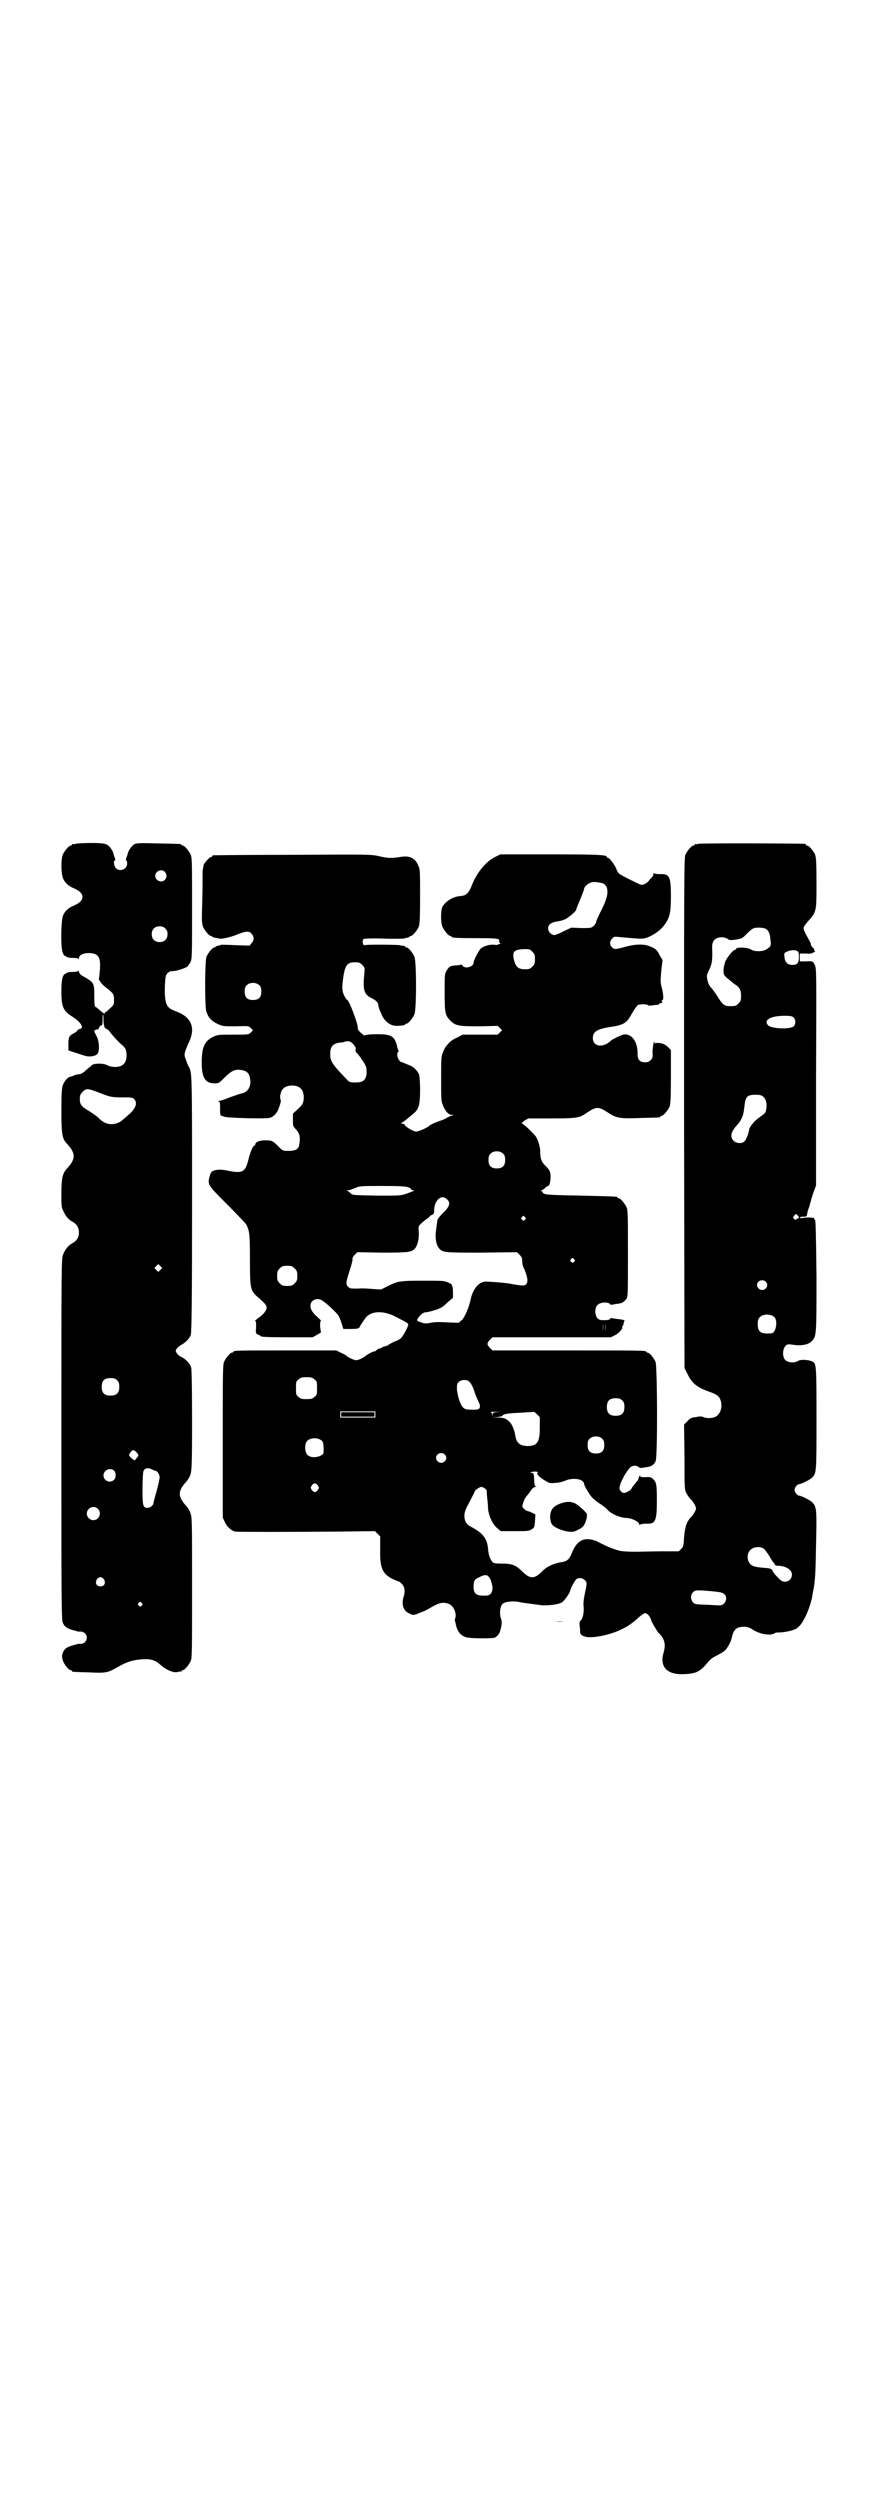 <?xml version="1.0" standalone="no"?>
<!DOCTYPE svg PUBLIC "-//W3C//DTD SVG 20010904//EN"
 "http://www.w3.org/TR/2001/REC-SVG-20010904/DTD/svg10.dtd">
<svg version="1.0" xmlns="http://www.w3.org/2000/svg"
 width="1000pt" height="2850pt" viewBox="0 0 1000 2850"
 preserveAspectRatio="xMidYMid meet">
<g transform="translate(0,2850) scale(0.5,-0.5)"
fill="#000000" stroke="none">
<path d="M172 3776 c-3 -1 -6 -1 -7 0 0 0 -1 0 -1 -2 0 -1 -1 -2 -3 -2 -4 0
-14 -12 -18 -21 -4 -11 -4 -43 1 -54 4 -10 13 -18 26 -23 13 -6 18 -12 18 -19
0 -7 -5 -13 -18 -19 -13 -5 -22 -13 -26 -23 -5 -11 -6 -73 -1 -85 2 -5 4 -8 4
-7 1 0 3 0 4 -2 2 -2 7 -3 15 -3 7 0 12 -1 13 -2 0 -2 1 -1 1 1 0 7 9 12 22
12 24 0 29 -10 25 -47 -1 -9 -2 -15 -1 -15 0 1 2 -2 4 -5 2 -3 7 -8 11 -11 17
-13 19 -16 19 -28 0 -11 0 -12 -9 -20 -5 -5 -10 -9 -11 -9 -1 0 -2 -1 -1 -2 2
-4 -5 1 -13 8 -3 3 -7 6 -9 7 -1 0 -2 8 -2 24 0 30 0 31 -27 46 -4 2 -7 6 -8
9 -1 3 -2 4 -2 3 0 -2 -4 -3 -12 -3 -8 0 -13 -1 -15 -3 -1 -2 -3 -2 -4 -2 0 1
-2 -2 -4 -7 -2 -6 -3 -15 -3 -33 0 -34 4 -44 25 -57 19 -12 28 -26 17 -28 -2
0 -5 -2 -5 -3 -1 -2 -4 -4 -7 -6 -12 -6 -14 -9 -14 -25 l0 -15 15 -5 c7 -2 18
-6 22 -7 10 -3 22 -2 28 3 7 5 6 31 -2 44 -5 9 -5 10 -1 12 2 1 4 1 5 1 0 -1
2 1 3 4 1 3 3 5 5 5 2 0 3 3 3 13 0 8 1 13 1 12 1 0 1 -6 1 -13 0 -12 3 -20 7
-20 2 0 6 -4 10 -10 4 -5 13 -15 20 -22 11 -9 14 -13 15 -20 2 -10 0 -23 -6
-28 -7 -8 -26 -9 -39 -2 -8 4 -30 4 -34 -1 -1 -1 -3 -3 -3 -3 -1 0 -5 -4 -11
-9 -5 -5 -11 -8 -13 -8 -1 0 -7 -1 -11 -2 -4 -2 -9 -4 -11 -4 -6 -1 -14 -11
-17 -20 -2 -6 -3 -19 -3 -58 0 -54 2 -64 13 -75 20 -22 20 -34 0 -56 -10 -10
-13 -22 -13 -56 0 -27 0 -33 4 -40 5 -12 12 -21 22 -26 9 -5 14 -13 14 -24 0
-11 -5 -19 -14 -24 -10 -5 -17 -14 -22 -26 -4 -8 -4 -23 -4 -420 0 -345 0
-413 3 -419 4 -11 11 -15 32 -20 0 0 2 -1 3 -1 0 0 3 0 6 0 7 0 14 -6 14 -14
0 -8 -7 -14 -14 -14 -3 0 -6 0 -6 0 -1 0 -3 -1 -3 -1 -21 -5 -28 -9 -32 -20
-2 -6 -2 -8 0 -16 3 -10 14 -23 18 -23 2 0 3 -1 3 -2 0 -2 1 -2 39 -3 39 -2
43 -1 67 13 19 11 35 16 58 17 16 1 27 -3 37 -12 14 -13 32 -20 41 -17 3 1 6
1 7 1 0 -1 1 -1 1 1 0 1 1 2 3 2 4 0 14 12 18 21 3 7 3 25 3 168 0 153 0 160
-4 170 -2 6 -6 12 -9 15 -20 22 -20 34 0 56 3 3 7 10 9 15 3 9 4 17 4 124 0
81 -1 116 -2 121 -3 9 -12 19 -22 24 -5 2 -9 6 -11 9 -3 5 -3 5 0 10 2 3 7 7
11 9 9 5 18 14 21 22 2 5 3 80 3 299 0 310 0 298 -8 314 -2 2 -4 9 -6 15 -4
10 -4 11 -1 21 2 5 5 12 6 15 18 34 9 60 -25 73 -8 3 -17 7 -19 10 -7 6 -10
20 -9 48 1 23 2 26 6 30 4 4 7 5 11 5 7 -1 28 6 34 10 2 2 5 6 7 10 4 7 4 13
4 123 0 100 0 115 -3 122 -4 9 -14 21 -18 21 -2 0 -3 1 -3 2 0 2 -2 2 -53 3
-43 1 -49 1 -55 -2 -6 -4 -13 -14 -15 -22 0 -2 -2 -6 -3 -9 -1 -4 -1 -6 0 -6
1 0 2 -3 2 -7 0 -13 -17 -20 -26 -10 -4 4 -6 17 -2 17 1 0 1 2 0 6 -1 3 -3 7
-3 9 -2 8 -9 18 -15 21 -6 3 -12 4 -37 4 -16 0 -32 -1 -35 -2z m204 -64 c5 -6
5 -12 0 -18 -7 -8 -22 -2 -22 9 0 11 15 17 22 9z m1 -129 c4 -4 5 -7 5 -13 0
-11 -7 -18 -18 -18 -11 0 -18 7 -18 18 0 11 7 18 18 18 6 0 9 -1 13 -5z m-160
-371 c6 -2 16 -6 24 -9 12 -4 17 -5 37 -5 21 0 24 0 28 -4 8 -8 4 -21 -12 -35
-5 -4 -11 -10 -14 -12 -10 -10 -28 -13 -40 -7 -3 1 -11 6 -16 12 -6 5 -16 12
-23 16 -15 9 -19 14 -19 26 0 8 1 11 6 16 5 6 11 8 16 6 2 0 8 -2 13 -4z m149
-407 l-5 -5 -4 4 -5 5 4 4 5 5 4 -4 5 -5 -4 -4z m-99 -252 c4 -4 5 -7 5 -15 0
-14 -6 -20 -20 -20 -14 0 -20 6 -20 20 0 14 6 20 20 20 8 0 11 -1 15 -5z m44
-164 c6 -7 6 -7 0 -14 l-4 -5 -7 5 c-7 7 -7 8 -2 14 4 6 7 6 13 0z m42 -42 c5
0 11 -8 11 -15 0 -4 -3 -18 -7 -32 -4 -14 -7 -26 -7 -27 0 -5 -8 -11 -13 -11
-11 0 -12 4 -12 43 0 20 1 38 2 40 2 7 9 9 17 6 4 -2 8 -4 9 -4z m-93 0 c5 -5
5 -16 0 -21 -9 -9 -24 -2 -24 10 0 12 15 19 24 11z m-37 -87 c10 -9 3 -26 -10
-26 -8 0 -15 7 -15 15 0 13 16 20 25 11z m14 -161 c5 -8 1 -16 -8 -16 -9 0
-13 8 -8 16 2 3 5 5 8 5 3 0 6 -2 8 -5z m86 -54 c3 -3 3 -3 0 -6 -3 -3 -3 -3
-6 0 -3 2 -3 3 -1 6 4 4 4 4 7 0z"/>
<path d="M1592 3776 c-3 -1 -6 -1 -7 0 0 0 -1 0 -1 -2 0 -1 -1 -2 -3 -2 -4 0
-14 -12 -18 -21 -3 -7 -3 -63 -3 -589 l1 -581 7 -14 c10 -21 22 -31 52 -41 16
-6 21 -10 24 -21 4 -15 -2 -31 -14 -36 -7 -3 -20 -3 -26 0 -3 2 -8 2 -17 0
-10 -1 -13 -2 -19 -9 l-8 -8 1 -74 c0 -71 0 -73 4 -82 3 -5 7 -12 11 -15 3 -3
7 -9 9 -13 3 -7 3 -8 0 -14 -2 -4 -6 -10 -9 -13 -10 -10 -14 -22 -16 -46 -1
-20 -2 -22 -7 -27 l-5 -5 -39 0 c-21 0 -49 -1 -62 -1 -13 0 -28 1 -33 2 -12 3
-30 10 -35 13 -2 1 -11 5 -18 9 -28 11 -45 3 -57 -27 -6 -15 -11 -19 -25 -21
-15 -2 -32 -10 -41 -19 -19 -20 -29 -20 -48 -1 -13 13 -22 17 -45 17 -18 0
-20 1 -23 5 -5 7 -8 15 -9 29 -2 23 -12 36 -39 50 -11 6 -15 13 -15 27 1 8 3
14 12 30 6 12 11 21 11 22 0 4 12 12 16 12 5 -1 12 -6 12 -9 0 -1 0 -8 1 -16
1 -8 2 -19 2 -26 2 -16 11 -36 22 -44 l7 -6 32 0 c28 0 32 0 38 4 7 4 7 5 8
19 l1 15 -8 4 c-4 2 -9 4 -11 4 -1 0 -5 3 -7 5 -4 4 -5 5 -2 13 1 5 5 12 7 15
3 3 8 9 11 14 3 5 8 8 10 8 3 0 3 1 1 1 -3 1 -3 4 -4 14 0 15 -1 17 -7 17 -3
0 -2 1 2 2 8 2 16 0 13 -2 -4 -2 5 -11 19 -19 8 -5 10 -5 22 -4 7 0 17 3 22 5
13 6 31 5 38 0 3 -2 5 -5 5 -7 0 -4 12 -25 19 -32 3 -3 11 -10 18 -14 6 -4 14
-10 16 -13 8 -9 27 -18 43 -19 13 0 30 -9 30 -15 0 -2 0 -2 2 0 1 1 5 2 13 2
22 -1 25 5 25 54 0 36 -1 41 -10 49 -3 3 -7 4 -16 3 -10 0 -12 0 -12 3 0 2 -1
1 -3 -3 -1 -4 -3 -9 -5 -10 -8 -10 -12 -15 -12 -16 0 -3 -13 -10 -17 -10 -2 0
-6 2 -8 5 -3 5 -3 6 0 16 4 11 13 27 21 36 5 6 16 7 20 2 2 -1 4 -2 6 -2 2 0
7 1 13 2 10 1 16 5 20 13 5 9 4 216 0 227 -4 9 -14 21 -18 21 -2 0 -3 1 -3 2
0 3 -14 3 -181 3 l-170 0 -6 6 c-7 8 -7 10 0 18 l6 6 135 0 135 0 10 5 c9 5
18 15 16 18 -1 1 0 2 0 2 1 0 2 2 3 5 0 3 1 6 2 7 3 2 -7 4 -19 5 -4 1 -9 1
-10 2 -2 0 -3 -1 -4 -2 -1 -2 -4 -3 -13 -3 -10 0 -12 1 -16 5 -6 8 -6 24 1 30
6 6 23 7 28 2 1 -2 3 -2 3 -2 1 0 6 1 11 2 12 1 17 3 23 11 4 5 4 8 4 103 0
86 0 99 -3 106 -4 9 -14 21 -18 21 -2 0 -3 1 -3 2 0 2 -1 2 -83 4 -61 1 -79 2
-83 4 -3 1 -5 3 -5 4 1 1 0 2 -2 2 -3 0 -2 1 2 3 3 2 6 4 8 6 2 2 4 3 5 3 4 0
7 18 5 29 -1 5 -4 10 -10 16 -10 9 -13 17 -13 33 0 10 -4 24 -9 33 -3 6 -27
29 -32 31 -2 1 0 3 5 7 l9 5 52 0 c58 0 64 1 80 12 24 16 27 16 53 -1 16 -10
25 -12 71 -10 44 1 45 1 45 3 0 1 1 2 3 2 4 0 14 12 18 21 2 6 3 18 3 68 l0
61 -7 7 c-7 7 -17 10 -26 9 -4 -1 -5 -1 -5 3 -1 4 -4 -18 -4 -23 1 -12 0 -15
-4 -19 -4 -4 -7 -5 -13 -5 -12 0 -17 6 -17 18 1 29 -14 49 -33 45 -7 -2 -23
-10 -27 -13 -18 -18 -42 -15 -42 5 0 15 9 21 43 26 27 4 35 9 46 30 5 9 11 17
13 19 4 3 22 3 24 0 1 -1 6 -1 12 0 5 1 10 1 11 1 0 -1 1 0 1 1 0 1 2 2 5 3 4
1 5 2 3 3 -2 1 -2 2 0 3 4 1 3 14 -1 30 -3 11 -3 14 -1 37 l3 25 -6 10 c-7 14
-10 16 -22 21 -13 6 -33 6 -58 -1 -22 -6 -24 -6 -29 -1 -6 5 -6 13 -1 19 5 6
5 6 23 4 46 -4 47 -4 57 -1 13 5 26 13 36 24 16 19 19 30 19 71 0 44 -3 51
-25 50 -7 0 -13 1 -14 2 0 1 -1 0 -1 -2 0 -3 -1 -5 -2 -5 0 -1 -3 -4 -6 -7 -5
-8 -15 -14 -21 -12 -8 3 -46 22 -49 25 -2 2 -5 6 -6 10 -4 10 -16 26 -19 26
-2 0 -3 1 -3 2 0 5 -18 6 -129 6 l-114 0 -12 -6 c-21 -10 -43 -37 -54 -67 -6
-15 -12 -21 -25 -22 -18 -1 -37 -14 -42 -27 -3 -10 -3 -34 1 -43 4 -9 14 -21
18 -21 2 0 3 -1 3 -2 0 -2 10 -3 58 -3 46 0 53 -1 50 -7 0 -1 1 -3 2 -4 2 -2
2 -2 0 -2 -2 0 -4 -1 -4 -2 0 0 -4 -1 -9 0 -11 1 -23 -3 -30 -8 -5 -5 -17 -27
-17 -33 0 -9 -19 -15 -25 -7 -1 2 -3 3 -4 3 0 -1 -5 -2 -10 -2 -14 -1 -16 -2
-22 -11 -5 -8 -5 -10 -5 -49 0 -48 1 -54 13 -66 12 -12 19 -13 67 -13 l41 1 5
-5 c3 -3 5 -5 5 -5 0 0 -2 -2 -5 -5 l-5 -5 -40 0 -40 0 -13 -7 c-8 -3 -16 -9
-19 -13 -3 -3 -6 -7 -7 -8 -1 -2 -4 -7 -6 -13 -4 -9 -4 -15 -4 -60 0 -45 0
-51 4 -60 5 -13 13 -22 20 -22 l5 0 -5 -2 c-3 0 -7 -3 -10 -4 -3 -2 -9 -5 -15
-7 -10 -3 -23 -9 -25 -11 -5 -5 -25 -14 -31 -14 -6 0 -23 10 -26 15 0 2 -3 3
-6 3 -3 0 -3 1 -1 2 3 1 14 10 28 22 11 9 14 20 14 52 0 15 -1 30 -2 35 -3 9
-14 20 -22 22 -2 1 -7 3 -10 4 -3 2 -6 3 -7 3 -5 0 -11 9 -11 17 0 4 1 7 2 7
1 0 2 1 1 2 -1 1 -3 7 -4 13 -6 21 -13 25 -45 25 -13 0 -24 -1 -26 -2 -1 -1
-4 -1 -5 0 -10 8 -14 13 -13 16 1 8 -20 64 -24 64 -1 0 -4 4 -7 10 -5 10 -6
19 -1 49 4 21 9 27 25 27 10 0 12 -1 17 -6 6 -6 6 -7 5 -19 -4 -37 -1 -48 15
-56 12 -6 16 -10 17 -18 1 -7 3 -10 9 -24 7 -13 19 -22 32 -22 12 0 20 2 20 3
0 1 1 2 3 2 4 0 14 12 18 21 5 11 5 121 0 132 -4 9 -14 21 -18 21 -2 0 -3 1
-3 2 0 0 -2 1 -5 2 -3 0 -6 0 -7 1 -2 1 -77 2 -80 0 -4 -2 -7 10 -3 14 1 1 18
2 46 1 25 -1 46 0 47 0 1 1 4 2 7 2 3 1 5 2 5 2 0 1 1 2 3 2 4 0 14 12 18 21
2 6 3 17 3 69 0 56 0 62 -4 70 -7 18 -20 24 -42 20 -19 -3 -27 -3 -48 2 -18 4
-24 4 -197 3 -98 0 -179 -1 -180 -1 -2 0 -3 -1 -3 -2 0 -1 -1 -2 -3 -2 -3 0
-17 -15 -17 -20 0 -1 -1 -5 -1 -7 -1 -2 -1 -5 -1 -6 0 -16 0 -44 -1 -77 -1
-34 -1 -41 2 -49 4 -9 14 -21 18 -21 2 0 3 -1 3 -2 0 0 2 -1 5 -2 3 0 6 -1 8
-1 4 -3 21 0 38 6 24 10 33 11 38 5 7 -8 7 -15 1 -22 l-5 -6 -32 1 c-17 1 -32
1 -33 1 -1 -1 -4 -2 -7 -2 -3 -1 -5 -2 -5 -2 0 -1 -1 -2 -3 -2 -4 0 -14 -12
-18 -21 -4 -10 -4 -107 -1 -123 4 -15 11 -23 25 -30 13 -6 13 -6 42 -6 30 1
30 1 35 -4 3 -3 5 -5 5 -5 0 0 -2 -2 -5 -5 -5 -5 -5 -5 -40 -5 -34 0 -35 0
-46 -5 -20 -10 -26 -24 -26 -59 0 -34 8 -47 29 -47 10 0 10 0 24 14 16 16 25
19 39 16 11 -2 16 -7 18 -18 4 -18 -4 -32 -19 -35 -4 -1 -16 -5 -27 -9 -10 -4
-21 -8 -24 -8 -3 0 -4 -1 -2 -1 4 -1 4 -3 4 -27 1 -3 1 -6 2 -6 0 1 4 -1 7 -2
6 -3 90 -5 103 -3 10 2 19 12 23 26 3 8 4 14 3 16 -3 4 0 19 5 24 8 10 32 11
41 1 6 -5 8 -18 6 -28 -1 -6 -4 -11 -13 -19 l-11 -10 0 -14 c0 -14 0 -15 7
-22 8 -9 10 -17 8 -31 -1 -13 -7 -18 -24 -18 -13 0 -14 0 -22 8 -15 15 -16 16
-32 16 -14 0 -23 -4 -23 -10 0 -1 -1 -2 -2 -2 -3 0 -10 -16 -14 -34 -7 -27
-14 -30 -47 -23 -14 3 -25 3 -34 -1 -3 -2 -5 -5 -7 -12 -5 -19 -4 -20 39 -63
21 -21 41 -42 44 -46 8 -14 9 -23 9 -81 0 -63 1 -69 14 -82 21 -18 24 -22 24
-27 0 -7 -7 -16 -19 -24 -5 -4 -9 -7 -7 -7 2 0 2 -3 2 -14 -1 -14 -1 -14 4
-17 4 -1 6 -2 6 -3 0 -2 13 -3 65 -3 l54 0 9 5 10 6 -2 13 c0 9 0 13 2 13 1 0
-2 4 -8 9 -11 10 -16 17 -16 26 0 13 16 20 28 11 8 -5 33 -28 36 -34 2 -3 5
-11 7 -17 l4 -13 18 0 c14 0 17 1 19 4 2 5 13 21 17 25 15 13 41 12 67 -2 6
-3 15 -8 19 -10 4 -2 8 -5 8 -6 1 -5 -14 -32 -19 -34 -3 -2 -10 -5 -15 -7 -6
-3 -11 -6 -11 -6 0 -1 -3 -2 -6 -3 -4 -1 -8 -2 -10 -4 -1 -1 -3 -2 -3 -1 0 1
-11 -5 -11 -7 0 -1 -1 -1 -1 0 -2 1 -16 -6 -22 -11 -2 -2 -8 -5 -12 -7 -9 -3
-9 -3 -17 0 -5 2 -11 5 -13 7 -2 2 -9 6 -14 8 l-10 5 -112 0 c-110 0 -123 0
-123 -3 0 -1 -1 -2 -3 -2 -4 0 -14 -12 -18 -21 -3 -7 -3 -27 -3 -181 l0 -174
5 -11 c5 -10 13 -18 23 -21 6 -1 121 -1 238 0 l81 1 6 -6 6 -6 0 -29 c-1 -43
5 -56 28 -68 7 -3 14 -6 15 -6 1 0 4 -3 7 -6 6 -6 7 -16 4 -27 -6 -17 -2 -33
11 -39 9 -5 12 -5 21 -1 3 1 9 4 13 5 4 2 12 6 17 9 18 11 28 13 41 8 11 -5
18 -22 14 -33 -1 -3 -1 -6 0 -7 0 -1 1 -2 1 -4 3 -18 11 -28 24 -32 10 -3 59
-3 65 -1 6 3 12 10 13 17 4 13 4 21 1 28 -3 10 -2 26 4 32 5 5 21 7 35 5 13
-3 34 -5 54 -8 18 -1 40 2 47 7 5 3 18 22 18 25 0 4 9 21 13 26 5 6 15 5 21
-1 5 -5 5 -6 -1 -34 -2 -10 -3 -20 -2 -27 1 -13 -2 -26 -6 -30 -3 -2 -4 -5 -3
-14 1 -6 1 -12 1 -14 0 -2 2 -5 5 -7 9 -5 22 -5 43 -1 35 7 62 20 84 41 7 6
14 11 16 11 5 0 12 -8 14 -16 2 -6 12 -23 17 -29 14 -14 17 -26 11 -46 -9 -32
9 -50 47 -48 29 1 37 6 56 29 4 5 11 10 18 13 6 3 14 8 17 10 7 5 16 21 18 32
4 18 11 24 28 24 8 0 13 -2 22 -8 17 -10 40 -13 49 -6 1 1 6 1 10 1 9 0 28 4
32 6 1 2 2 2 2 1 0 -1 4 1 8 5 12 9 26 41 32 68 1 6 2 14 3 17 4 20 5 40 6
105 2 78 1 84 -8 94 -4 5 -26 16 -31 16 -4 0 -10 8 -10 13 0 5 6 13 10 13 5 0
27 11 31 16 9 10 9 14 9 133 0 122 0 127 -10 131 -9 4 -27 5 -32 1 -8 -5 -23
-4 -29 2 -6 6 -7 20 -2 29 4 7 7 8 19 6 18 -3 35 0 42 7 12 12 12 10 12 148
-1 97 -2 127 -3 129 -2 2 -3 4 -2 4 2 2 -18 3 -27 1 -3 -1 -6 0 -6 1 0 1 3 2
8 2 7 0 8 0 9 8 2 9 2 8 5 16 1 4 2 9 3 11 0 2 3 11 6 20 l6 16 0 248 c1 245
1 247 -3 255 -4 9 -5 9 -22 8 l-12 0 0 9 0 9 14 0 c10 -1 14 0 18 3 3 1 4 3 2
3 -1 0 -2 1 -1 2 0 1 -1 4 -4 6 -3 3 -4 6 -4 7 1 0 -1 4 -3 8 -14 25 -14 27
-13 31 1 3 6 9 11 15 18 20 18 21 18 86 0 47 -1 58 -3 64 -4 9 -14 21 -18 21
-2 0 -3 1 -3 2 0 1 -1 2 -2 2 -7 1 -240 2 -244 0z m-220 -89 c6 -2 9 -4 12
-11 3 -11 1 -23 -10 -46 -12 -24 -14 -29 -15 -34 -1 -2 -3 -5 -6 -8 -5 -4 -7
-4 -28 -4 l-22 1 -17 -8 c-10 -5 -19 -9 -22 -9 -7 0 -14 8 -14 15 0 9 7 14 20
16 6 1 12 2 13 3 1 0 2 1 3 1 6 1 28 19 28 23 0 1 2 6 4 11 6 14 14 34 14 36
0 5 9 13 16 15 6 2 11 1 24 -1z m375 -105 c6 -4 9 -11 10 -25 2 -14 1 -15 -10
-22 -8 -5 -27 -5 -34 0 -7 5 -33 6 -34 2 -1 -2 -2 -3 -4 -3 -3 0 -16 -16 -20
-24 -2 -4 -4 -13 -5 -19 0 -13 0 -13 7 -20 5 -4 12 -10 17 -14 13 -8 16 -14
16 -28 0 -10 -1 -12 -6 -17 -6 -6 -7 -6 -21 -6 -11 0 -16 4 -28 24 -6 9 -12
17 -13 18 -7 5 -13 28 -8 33 0 1 3 7 6 14 4 11 5 18 4 47 0 13 8 21 22 21 6 0
11 -2 14 -4 2 -2 6 -3 12 -2 18 2 21 3 31 14 7 7 13 12 17 13 8 2 21 1 27 -2z
m-533 -52 c5 -5 6 -7 6 -17 0 -10 -1 -12 -6 -17 -5 -5 -7 -6 -17 -6 -14 0 -20
5 -24 18 -6 22 -2 27 22 28 12 0 14 0 19 -6z m605 1 c2 -2 3 -5 3 -13 0 -14
-4 -18 -15 -18 -11 0 -17 6 -18 18 -1 9 -1 9 5 12 8 4 20 5 25 1z m-1227 -78
c3 -3 4 -7 4 -14 0 -13 -6 -19 -19 -19 -13 0 -19 6 -19 19 0 7 1 11 4 14 7 8
23 8 30 0z m1218 -73 c5 -5 5 -15 0 -20 -7 -7 -49 -6 -58 2 -12 12 5 22 37 22
14 0 18 -1 21 -4z m-1004 -61 c4 -5 6 -8 5 -12 -1 -3 0 -6 4 -9 7 -8 19 -26
20 -31 1 -3 1 -10 1 -15 -2 -15 -8 -20 -25 -20 -14 0 -14 0 -23 10 -30 31 -35
39 -35 54 0 18 6 25 23 27 5 0 9 1 10 2 0 0 4 1 7 1 5 0 8 -2 13 -7z m935
-120 c6 -5 9 -17 6 -30 -1 -6 -3 -8 -13 -15 -6 -4 -14 -11 -16 -14 -3 -4 -6
-7 -6 -8 -1 -1 -2 -3 -3 -5 -2 -13 -8 -27 -12 -30 -6 -5 -18 -4 -24 2 -9 9 -6
21 8 36 7 7 13 19 14 26 1 2 2 11 3 19 2 20 7 24 25 24 10 0 14 -1 18 -5z
m-593 -130 c3 -3 4 -7 4 -14 0 -13 -6 -19 -19 -19 -13 0 -19 6 -19 19 0 7 1
11 4 14 7 8 23 8 30 0z m-217 -76 c4 -1 7 -4 7 -5 0 -1 2 -2 5 -2 3 0 2 -1 -4
-3 -25 -10 -22 -9 -80 -9 -53 1 -55 1 -59 5 -3 3 -6 5 -8 6 -2 0 -2 1 1 1 2 0
9 2 16 5 12 5 13 5 64 5 40 0 53 -1 58 -3z m88 -27 c9 -8 7 -16 -8 -31 -12
-12 -14 -15 -14 -22 -1 -4 -2 -14 -3 -21 -2 -15 1 -32 8 -39 8 -9 14 -9 98 -9
l79 1 6 -6 c5 -5 6 -8 6 -16 0 -5 2 -12 4 -15 8 -19 10 -30 5 -36 -4 -4 -8 -4
-36 1 -8 2 -48 5 -56 5 -16 0 -30 -17 -35 -42 -3 -15 -12 -37 -19 -45 l-8 -7
-26 1 c-18 1 -29 1 -38 -1 -10 -2 -13 -2 -22 1 -10 4 -10 4 -7 9 4 7 12 14 18
14 2 0 12 2 21 5 13 4 18 7 28 17 l13 11 0 14 c0 7 -1 13 -2 13 -1 0 -1 1 0 2
0 1 -3 3 -9 6 -9 4 -13 4 -58 4 -53 0 -57 -1 -81 -13 l-14 -7 -18 1 c-10 1
-26 2 -35 1 -16 0 -18 0 -22 4 -6 6 -5 11 3 36 4 12 7 24 7 26 -1 3 1 7 5 11
l6 6 56 -1 c60 0 67 1 75 9 6 7 10 22 9 38 -1 12 -1 13 4 18 3 3 9 8 13 11 5
3 8 6 8 7 0 0 2 2 5 3 4 2 5 3 5 9 0 24 16 39 29 27z m800 -37 c4 -4 4 -7 0
-7 -1 0 -3 -1 -3 -2 -1 -2 -2 -2 -5 1 -3 3 -3 3 0 7 4 5 4 5 8 1z m-622 -4 c3
-3 3 -3 0 -6 -3 -3 -3 -3 -6 0 -3 2 -3 3 -1 6 4 4 4 4 7 0z m112 -96 c3 -3 3
-3 0 -6 -3 -3 -3 -3 -6 0 -3 2 -3 3 -1 6 4 4 4 4 7 0z m-637 -21 c5 -5 6 -7 6
-17 0 -10 -1 -12 -6 -17 -5 -5 -7 -6 -17 -6 -10 0 -12 1 -17 6 -5 5 -6 7 -6
17 0 10 1 12 6 17 5 5 7 6 17 6 10 0 12 -1 17 -6z m1074 -30 c5 -5 5 -11 0
-16 -10 -10 -27 5 -16 16 4 4 12 4 16 0z m21 -82 c7 -10 2 -36 -8 -36 -24 -2
-31 3 -31 21 0 7 1 12 4 15 7 9 27 9 35 0z m-392 -30 c0 -5 0 -2 0 7 0 9 0 13
0 9 1 -5 1 -12 0 -16z m6 0 c0 -5 0 -2 0 7 0 9 0 13 0 9 1 -5 1 -12 0 -16z
m-664 -111 c6 -4 6 -6 6 -20 0 -14 0 -16 -6 -20 -4 -4 -7 -5 -18 -5 -11 0 -14
1 -18 5 -6 4 -6 6 -6 20 0 14 0 16 6 20 4 4 7 5 18 5 11 0 14 -1 18 -5z m353
-5 c5 -5 9 -13 13 -26 2 -6 5 -13 6 -15 1 -2 3 -7 5 -11 2 -10 -1 -13 -19 -12
-12 0 -15 1 -19 5 -6 6 -12 23 -14 41 0 11 0 13 4 17 6 6 19 6 24 1z m349 -43
c4 -4 5 -7 5 -15 0 -14 -6 -20 -20 -20 -14 0 -20 6 -20 20 0 14 6 20 20 20 8
0 11 -1 15 -5z m-563 -32 l0 -7 -40 0 -40 0 0 7 0 7 40 0 40 0 0 -7z m287 6
c-17 -1 -19 -1 -20 -6 l0 -4 -1 4 c0 3 -2 5 -3 6 -2 0 6 0 19 0 22 0 22 0 5 0z
m88 -36 c0 -34 -6 -42 -29 -42 -17 1 -24 7 -27 24 -1 9 -6 23 -11 29 -8 9 -14
12 -29 12 l-14 1 13 0 c6 1 12 2 12 3 0 4 14 6 42 7 16 1 29 2 30 2 0 0 3 -2
7 -6 l6 -6 0 -24z m143 -26 c3 -3 4 -7 4 -14 0 -13 -6 -19 -19 -19 -13 0 -19
6 -19 19 0 7 1 11 4 14 7 8 23 8 30 0z m-639 -5 c2 -3 3 -8 3 -17 0 -11 0 -12
-5 -15 -11 -6 -25 -6 -32 1 -6 6 -7 24 -1 31 7 9 27 9 35 0z m279 -30 c5 -5 5
-11 0 -16 -10 -10 -27 5 -16 16 4 4 12 4 16 0z m-289 -71 c3 -5 3 -5 0 -10 -2
-3 -5 -5 -7 -5 -2 0 -5 2 -7 5 -3 5 -3 5 0 10 2 3 5 5 7 5 2 0 5 -2 7 -5z
m1018 -145 c2 -2 7 -9 11 -15 4 -7 7 -12 8 -13 1 -1 2 -3 4 -5 1 -4 4 -5 8 -5
18 0 32 -9 32 -20 0 -15 -17 -22 -28 -11 -7 7 -16 17 -16 19 0 4 -7 7 -16 7
-23 2 -29 3 -35 9 -8 8 -8 24 0 32 8 8 24 9 32 2z m-625 -68 c2 -4 4 -12 5
-17 1 -13 -4 -21 -15 -21 -22 -1 -28 4 -28 20 0 13 2 17 11 21 15 8 21 8 27
-3z m505 -28 c20 -2 25 -3 29 -7 6 -5 5 -15 -1 -21 -5 -5 -5 -5 -35 -3 -28 1
-31 1 -35 5 -6 6 -7 17 -1 23 5 6 8 6 43 3z"/>
<path d="M778 2475 l0 -5 38 0 38 0 0 5 0 5 -38 0 -38 0 0 -5z"/>
<path d="M1278 2272 c-13 -5 -19 -10 -22 -20 -3 -10 -1 -24 4 -29 5 -6 22 -13
35 -15 11 -1 14 -1 23 4 7 3 12 7 14 11 5 8 8 23 6 26 -7 9 -19 19 -26 23 -10
5 -20 5 -34 0z"/>
<path d="M1268 2003 c4 -1 12 -1 17 0 4 0 0 0 -9 0 -9 0 -13 0 -8 0z"/>
</g>
</svg>
